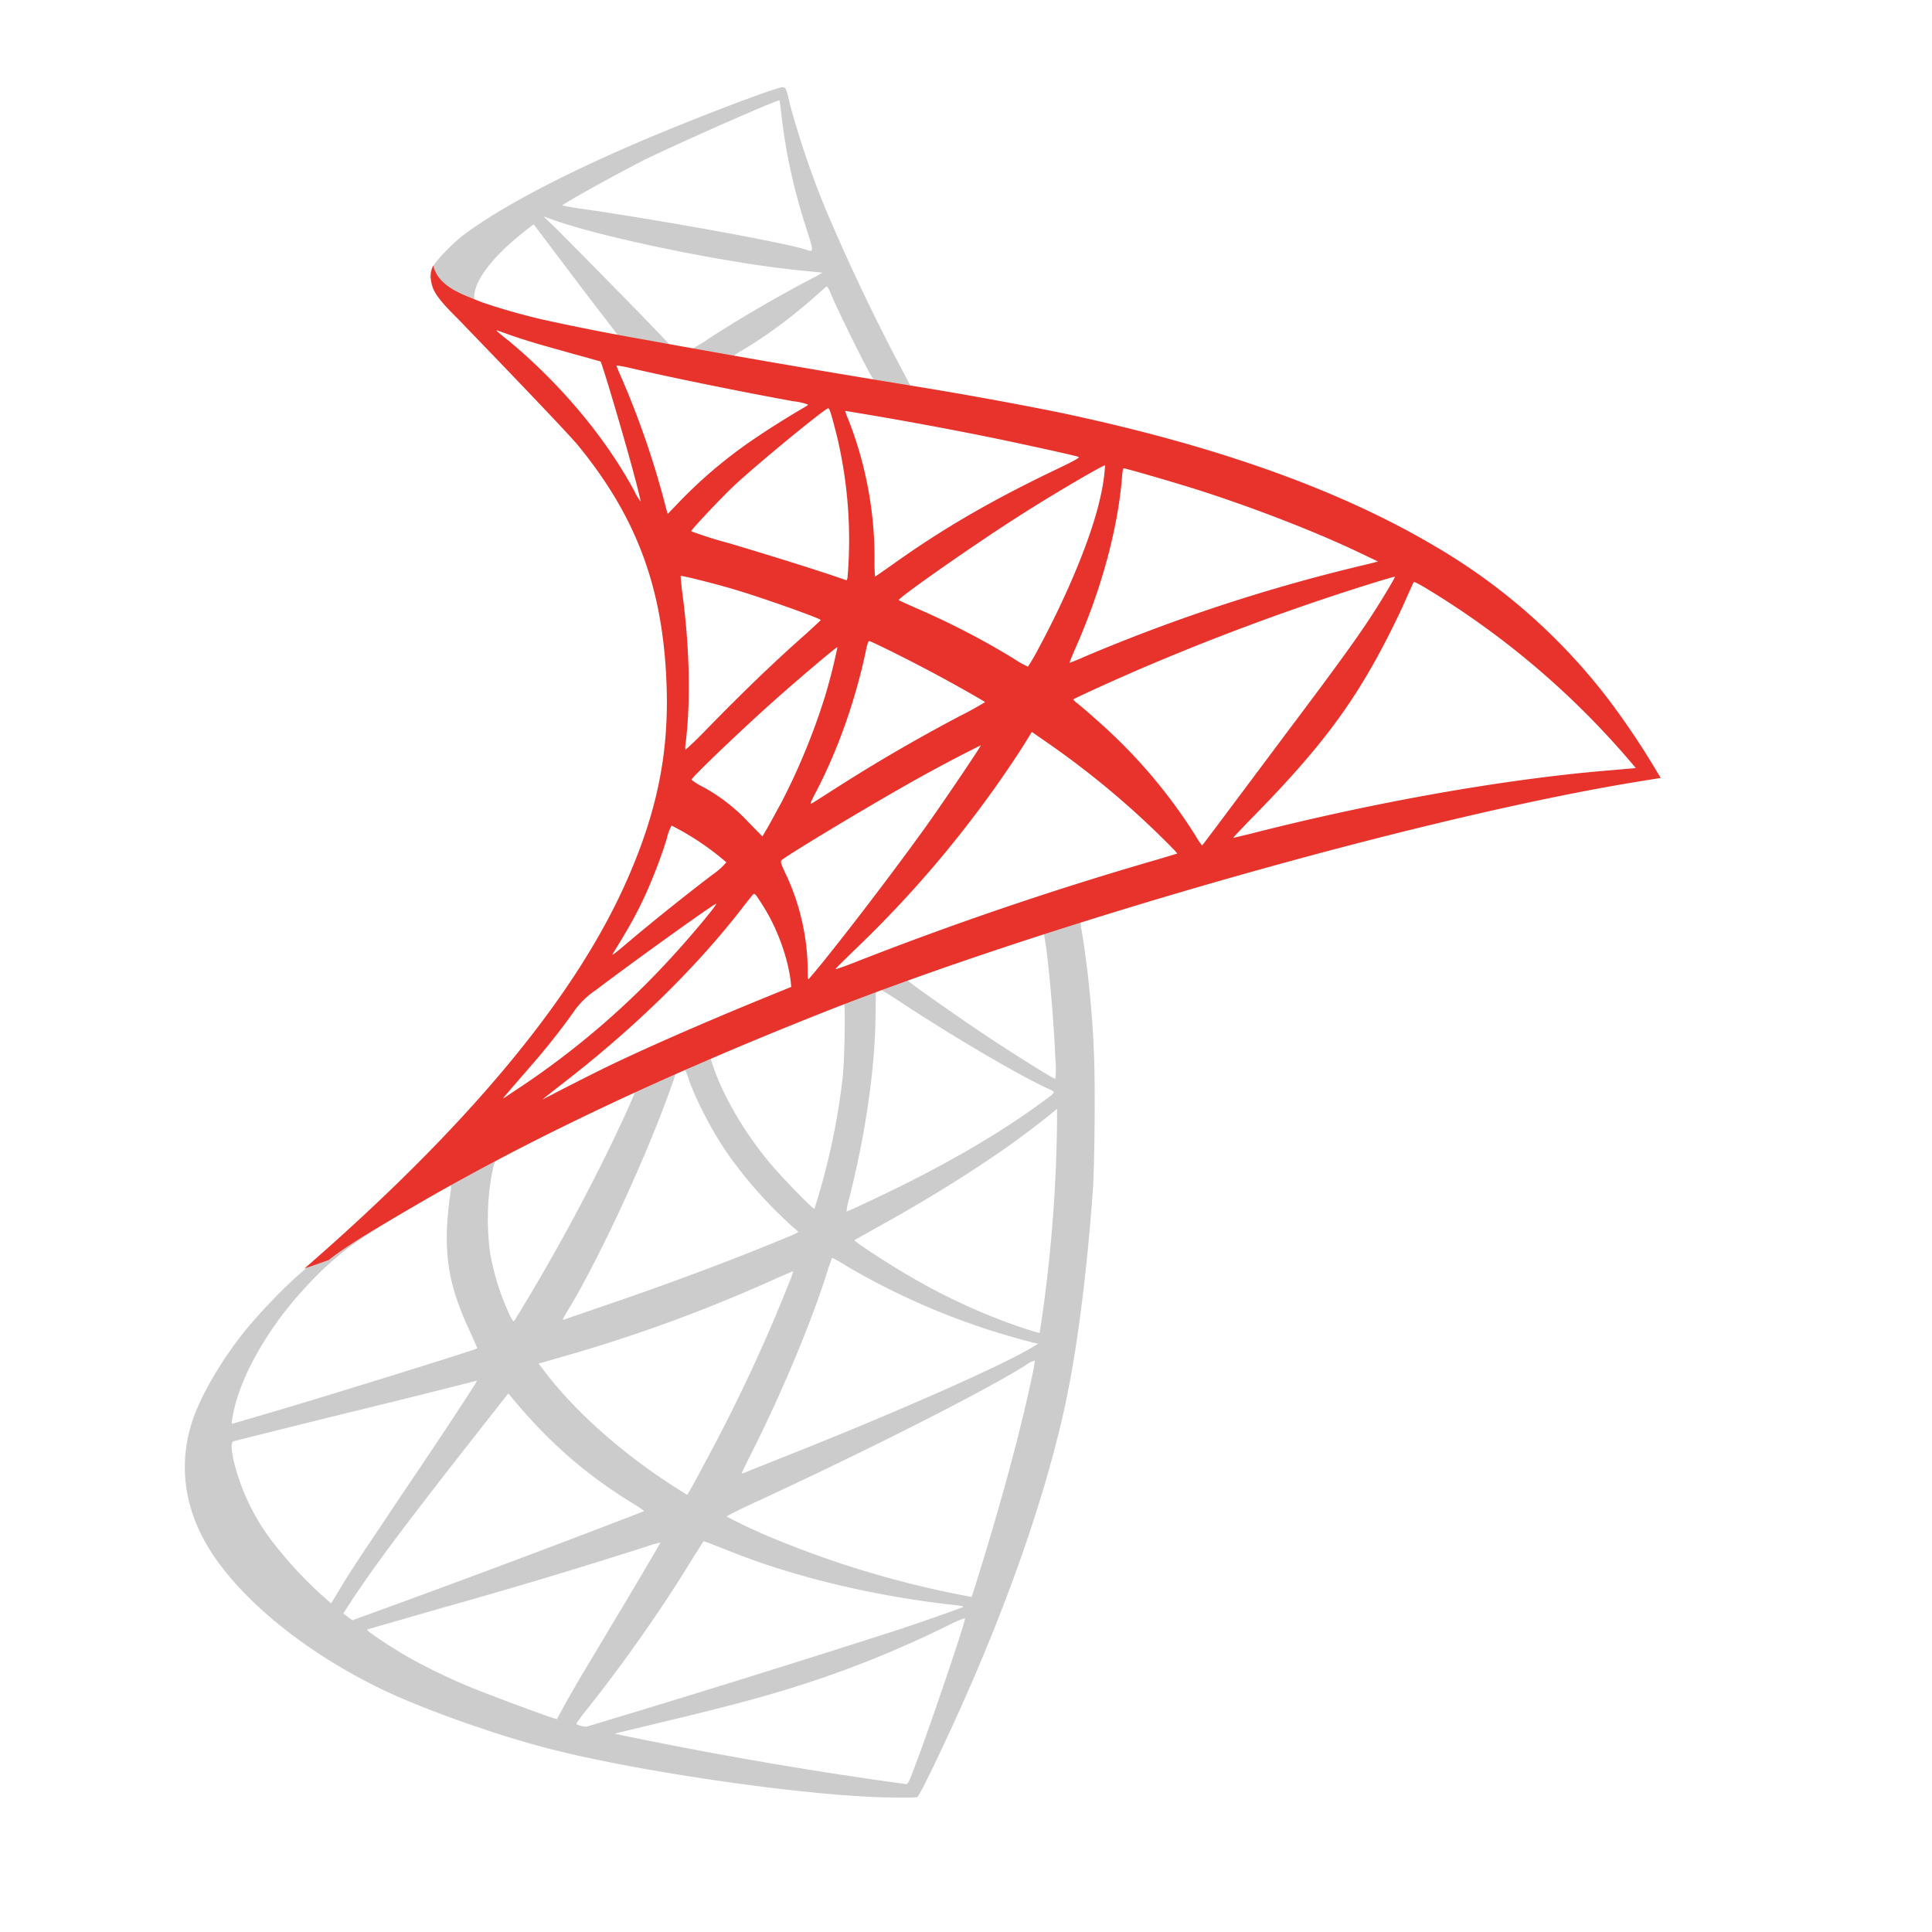 <?xml version="1.0" standalone="no"?><!DOCTYPE svg PUBLIC "-//W3C//DTD SVG 1.1//EN" "http://www.w3.org/Graphics/SVG/1.1/DTD/svg11.dtd"><svg t="1680365088035" class="icon" viewBox="0 0 1024 1024" version="1.1" xmlns="http://www.w3.org/2000/svg" p-id="2816" xmlns:xlink="http://www.w3.org/1999/xlink" width="32" height="32"><path d="M591.847 469.436l-171.449 59.29-149.131 69.698-41.788 11.651a1225.669 1225.669 0 0 1-68.818 63.536c-10.46 8.803-26.046 25.269-33.917 35.729-11.806 15.586-21.127 32.208-25.166 44.946-7.146 23.095-3.625 46.396 10.097 67.937 17.606 27.444 52.765 55.406 93.725 74.565 20.868 9.683 55.976 22.214 82.436 29.205 43.911 11.806 128.936 24.544 175.695 26.46 9.476 0.414 22.162 0.414 22.68 0 1.036-0.673 8.285-15.379 16.725-33.606 28.791-62.138 49.503-120.496 60.792-170.309 6.732-30.189 12.065-70.423 15.534-118.01 0.932-13.308 1.295-57.892 0.518-73.012a541.79 541.79 0 0 0-6.473-64.364 15.69 15.69 0 0 1-0.362-5.592c0.518-0.414 2.071-0.984 23.198-7.405l-4.298-10.719z m-39.147 24.286c1.553 0 5.696 42.15 6.732 68.766a38.888 38.888 0 0 1-0.104 9.321c-1.036 0-21.904-13.049-36.765-22.939-12.997-8.648-37.645-25.891-41.529-29.205-1.295-0.984-1.139-1.087 9.476-4.971a1706.201 1706.201 0 0 1 62.19-20.972z m-87.355 30.448c1.191 0 4.143 1.812 11.288 6.473 26.719 17.709 63.018 39.095 78.553 46.241 4.816 2.175 5.333 1.346-5.696 9.321-23.612 17.036-53.024 33.762-89.064 50.642a262.532 262.532 0 0 1-11.754 5.333 37.438 37.438 0 0 1 1.553-7.508c8.648-34.176 13.567-68.766 13.826-96.469 0.155-13.722 0.155-13.722 1.295-14.136-0.259 0.104-0.104 0.104 0 0.104z m-17.968 7.249c0.777 0.88 0.259 31.587-0.777 39.975a367.131 367.131 0 0 1-14.913 69.284c-0.518 0.673-18.279-17.709-24.13-24.855a186.517 186.517 0 0 1-23.82-36.765 119.615 119.615 0 0 1-7.249-18.641c2.071-1.553 70.371-29.515 70.889-28.998z m-84.766 35.315c0.104 0 0.259 0 0.362 0.104a26.46 26.46 0 0 1 1.968 4.971c4.143 11.91 13.463 29.515 21.489 40.752a227.632 227.632 0 0 0 36.299 39.924c0.777 0.829 1.036 0.673-20.091 9.217-24.493 9.838-51.212 19.729-81.815 30.189a3920.38 3920.38 0 0 0-21.852 7.508c-1.191 0.414-0.777-0.259 2.589-5.851 15.172-25.114 38.215-74.41 51.16-109.259 2.227-6.058 4.453-12.065 4.816-13.463 0.518-1.916 1.191-2.589 2.848-3.573 0.932-0.259 1.812-0.518 2.227-0.518z m-25.891 11.392c0.362 0.259-6.266 14.965-12.738 28.376a1080.784 1080.784 0 0 1-51.212 93.31c-0.621 0.984-0.88 0.725-2.952-3.521a131.007 131.007 0 0 1-9.994-31.846 135.564 135.564 0 0 1 0.621-40.907c1.709-8.492 1.553-8.389 5.489-10.408 16.57-8.958 70.216-35.574 70.734-35.004z m223.541 9.58v5.8a789.565 789.565 0 0 1-9.217 113.039s-3.78-1.036-8.181-2.434a324.826 324.826 0 0 1-59.601-27.03c-12.583-7.249-30.862-19.263-30.344-19.781 0.155-0.155 5.592-3.159 11.91-6.732 25.425-13.981 49.814-29.101 70.941-44.014 7.871-5.696 19.781-14.706 22.421-17.191l2.071-1.657z m-321.46 40.649c0.518 0 0.414 1.036-0.362 6.007a208.162 208.162 0 0 0-1.45 14.706c-1.036 20.039 2.071 34.849 11.392 55.147 2.589 5.644 4.66 10.305 4.557 10.46-0.88 0.777-86.682 27.444-113.66 35.211l-15.534 4.557c-0.932 0.259-1.036 0.155-0.673-2.175 3.003-20.195 17.502-46.552 37.749-68.766 13.463-14.81 24.234-23.457 42.616-34.59 13.204-7.974 33.554-19.884 35.108-20.454 0-0.104 0.155-0.104 0.259-0.104z m202.207 38.318a51.367 51.367 0 0 1 6.991 3.935 377.746 377.746 0 0 0 99.265 40.907l3.003 0.673-4.143 2.486c-17.243 10.149-73.892 35.108-131.836 57.995l-18.279 7.301a8.958 8.958 0 0 1-2.952 0.984c0-0.155 2.33-4.971 5.282-10.874 16.208-32.105 32.571-71.2 40.856-98.385 1.036-2.589 1.657-4.919 1.812-5.075z m-20.609 7.094a41.063 41.063 0 0 1-2.227 6.317 884.325 884.325 0 0 1-44.946 95.899 366.095 366.095 0 0 1-8.958 16.363c-0.104 0-3.987-2.486-8.648-5.489-27.496-17.865-51.885-39.82-67.834-61.102l-2.33-3.003 11.806-3.418a813.488 813.488 0 0 0 113.816-41.581c5.023-2.227 9.165-3.987 9.321-3.987z m128.056 47.328s0.104 0.155 0 0c0.104 3.159-6.473 31.431-11.91 51.885a1554.844 1554.844 0 0 1-21.541 73.426 518.592 518.592 0 0 1-107.032-31.846 296.19 296.19 0 0 1-22.784-10.719c-0.311-0.259 7.457-4.143 17.347-8.648 58.927-27.289 120.133-58.306 141.105-71.614a16.467 16.467 0 0 1 4.816-2.486z m-295.673 10.719c0.311 0.259-16.156 25.373-39.25 59.549l-20.868 31.172c-3.469 5.178-8.803 13.463-11.754 18.382l-5.437 8.906-5.851-5.178a223.127 223.127 0 0 1-24.13-26.098 115.162 115.162 0 0 1-21.645-44.325c-1.398-6.576-1.398-9.89-0.104-10.305 1.916-0.518 36.558-9.217 68.921-17.14a5480.195 5480.195 0 0 0 60.17-15.017z m16.622 6.732l4.143 4.919c18.641 22.111 37.749 38.422 60.792 52.714 4.143 2.434 7.249 4.66 6.991 4.816a7893.162 7893.162 0 0 1-154.464 57.736 22.162 22.162 0 0 1-2.589-1.761l-2.33-1.812 3.728-5.748c12.22-18.641 27.496-39.095 60.792-81.659l22.939-29.205z m103.408 78.345c0.155-0.155 5.851 2.071 12.842 4.816 16.881 6.732 30.189 10.978 48.105 15.742a505.388 505.388 0 0 0 72.701 13.308c2.848 0.311 4.401 0.57 3.884 1.036-0.932 0.518-19.936 7.249-33.969 11.91a8841.593 8841.593 0 0 1-165.338 51.419c-1.295 0.311-5.592-0.932-5.592-1.502 0-0.259 3.107-4.505 6.887-9.165 18.641-23.612 37.179-49.969 52.61-74.928 4.246-6.887 7.871-12.479 7.871-12.635z m-22.784 0.673c0.104 0.155-9.062 15.793-25.166 42.668l-17.243 28.842c-2.589 4.401-6.473 11.237-8.648 15.068l-3.78 7.042-1.916-0.57c-4.66-1.398-37.49-13.567-46.137-17.295a312.76 312.76 0 0 1-30.24-14.706c-10.356-5.903-23.302-14.654-22.266-14.913 0.259-0.155 18.02-5.23 39.354-11.392a3068.574 3068.574 0 0 0 108.897-32.674 49.607 49.607 0 0 1 7.146-2.071z m161.351 40.079h0.104c0.518 1.346-20.454 63.122-28.117 82.592-1.657 4.401-2.33 5.489-3.21 5.385a2246.283 2246.283 0 0 1-151.202-26.046l-3.159-0.725 19.315-4.66c41.425-9.89 61.413-15.224 81.659-21.852 25.528-8.233 50.746-18.486 76.326-31.121a60.584 60.584 0 0 1 8.285-3.573z m-96.314-811.417c-2.848-0.414-48.83 17.14-78.501 29.93-40.079 17.295-71.148 33.762-90.359 48.001-7.094 5.385-16.052 14.861-17.502 18.538a13.463 13.463 0 0 0-0.777 4.66l17.399 17.45 41.322 13.981 98.385 18.641 112.469 20.454 1.191-10.253c-0.414 0-0.673-0.155-1.036-0.155l-14.81-2.486-2.952-5.592a1087.309 1087.309 0 0 1-41.995-87.821 471.626 471.626 0 0 1-18.952-55.303c-2.175-9.321-2.434-9.89-3.884-10.046z m-2.071 6.991h0.155c0.104 0.155 0.621 3.987 1.139 8.544 2.227 19.159 6.214 37.697 12.583 57.736 4.816 15.12 4.816 14.292-0.777 12.479-13.204-3.832-72.442-14.654-115.317-20.972a162.49 162.49 0 0 1-12.738-2.071c-0.518-0.518 30.965-17.968 44.843-24.855 17.761-8.596 66.487-30.189 70.112-30.862zM288.097 114.68l5.023 1.812c27.444 9.838 96.573 23.871 134.632 27.185l8.078 0.829c0.104 0.104-3.521 2.175-8.181 4.505-18.382 9.735-38.629 21.696-52.61 30.862a52.817 52.817 0 0 1-8.44 4.971c-0.518 0-3.21-0.518-6.058-0.984l-5.178-0.829-12.945-13.463a5676.809 5676.809 0 0 0-47.639-48.416l-6.732-6.473z m-5.178 4.298l18.227 24.13c9.994 13.308 20.091 26.357 22.266 29.205 2.227 2.9 4.039 5.23 3.935 5.385a539.978 539.978 0 0 1-68.818-16.208l-7.146-2.486v-1.916c0.155-9.165 11.185-22.887 29.826-36.92l1.657-1.191z m155.241 32.933c0.518 0 1.139 1.191 2.693 4.919 4.453 10.305 18.124 38.008 21.541 43.341 1.036 1.812 2.848 1.968-15.431-1.191-43.911-7.56-58.047-10.046-58.047-10.356a13.463 13.463 0 0 1 2.952-2.019c13.619-7.974 27.341-18.124 39.561-28.946l6.214-5.489c0.104-0.259 0.362-0.414 0.518-0.259z" fill="#CCCCCC" p-id="2817"></path><path d="M229.635 140.778s-2.848 4.816-0.155 11.91c1.709 4.401 6.628 9.787 12.22 15.276 0 0 57.633 59.549 64.623 68.041 31.897 38.991 45.775 77.413 47.069 130.386 0.777 34.02-5.333 63.95-20.454 98.644-26.978 62.293-83.886 131.059-171.604 207.333l12.842-4.505c8.285-6.576 19.573-13.567 45.982-28.998 61.05-35.367 129.713-67.886 213.961-101.388 121.324-48.26 320.787-104.806 434.292-123.24l11.806-1.916-1.812-3.003a423.676 423.676 0 0 0-26.046-38.836 316.385 316.385 0 0 0-92.016-81.09c-50.798-30.033-116.508-53.49-199.721-70.941a2121.386 2121.386 0 0 0-78.19-14.136 7552.595 7552.595 0 0 1-139.914-24.13 1305.257 1305.257 0 0 1-52.869-10.356 321.045 321.045 0 0 1-34.383-9.683c-9.321-3.884-22.784-7.715-25.632-19.366z m33.451 34.331c0.104-0.155 2.175 0.673 4.919 1.605 4.919 1.812 11.237 3.832 18.797 6.058l17.088 4.816c7.767 2.071 14.24 3.987 14.395 3.987 0.88 0.932 13.981 45.257 18.382 62.293 1.709 6.421 3.003 11.91 2.848 11.91a27.962 27.962 0 0 1-3.21-5.333c-15.172-28.273-39.147-56.96-66.902-80.002-3.625-2.744-6.317-5.178-6.317-5.333z m63.691 18.641c0.673 0 3.573 0.414 7.042 1.243 22.059 5.178 61.568 13.153 86.838 17.709a30.914 30.914 0 0 1 7.664 1.761c0 0.259-1.553 1.243-3.521 2.33a465.516 465.516 0 0 0-27.237 17.295 251.399 251.399 0 0 0-36.661 31.017c-3.728 3.987-6.991 7.249-6.991 7.249s-0.777-2.33-1.45-5.178a461.891 461.891 0 0 0-23.198-67.264 60.792 60.792 0 0 1-2.589-6.317c0 0.311 0 0.155 0.155 0.155z m112.262 22.629c0.777 0.259 2.071 4.971 4.66 15.224a237.315 237.315 0 0 1 5.489 74.669l-0.414 1.346-6.732-2.33c-13.877-4.66-36.402-11.651-55.717-17.399a212.252 212.252 0 0 1-19.988-6.317c0-0.829 16.052-17.865 22.939-24.337 13.101-12.169 48.623-41.27 49.762-40.856z m8.958 1.398a2050.549 2050.549 0 0 1 77.879 14.24c18.02 3.728 44.221 9.476 45.775 10.149 0.777 0.311-1.968 1.916-10.615 6.058-34.228 16.311-59.652 31.017-84.922 48.83-6.576 4.66-12.169 8.544-12.324 8.544a79.226 79.226 0 0 1-0.259-8.803 201.43 201.43 0 0 0-13.981-74.669 21.593 21.593 0 0 1-1.553-4.35z m137.739 28.791a104.081 104.081 0 0 1-2.796 18.124c-4.66 20.454-17.243 50.746-32.674 79.329a99.938 99.938 0 0 1-5.437 9.321 54.267 54.267 0 0 1-7.767-4.401 412.699 412.699 0 0 0-50.849-26.357c-5.178-2.33-9.683-4.246-9.838-4.505-0.88-0.829 40.856-30.033 62.863-44.014 17.502-11.288 46.034-28.014 46.552-27.444z m9.838 1.657c1.191 0 24.803 6.887 37.127 10.719 30.448 9.58 65.452 23.198 88.236 34.176l9.476 4.505-6.628 1.657a927.2 927.2 0 0 0-149.441 48.985 92.689 92.689 0 0 1-7.353 3.003c-0.259 0 1.036-3.107 2.693-6.991 13.877-31.172 22.784-63.691 25.01-91.394 0.155-2.589 0.518-4.66 0.932-4.66zM360.798 305.288c0.362-0.414 18.382 4.143 28.117 7.042 14.758 4.35 46.086 15.483 46.086 16.311 0 0.155-3.469 3.314-7.612 7.146-16.984 14.965-33.296 30.706-52.869 50.746a190.763 190.763 0 0 1-11.029 10.719c-0.259 0-0.362-0.829-0.259-1.916 3.003-23.043 2.33-52.714-1.812-82.747-0.362-3.832-0.777-7.146-0.621-7.249z m378.523 0.414c0.259 0.311-8.285 14.551-13.722 22.68-7.767 11.806-19.159 27.444-44.946 61.724l-33.969 45.412c-5.178 6.887-9.476 12.635-9.58 12.635a47.38 47.38 0 0 1-3.625-5.489 278.585 278.585 0 0 0-52.506-61.309 306.65 306.65 0 0 0-9.58-8.285 14.758 14.758 0 0 1-2.589-2.278c0-0.414 22.007-10.46 38.733-17.606a1280.402 1280.402 0 0 1 99.162-37.438c15.69-5.178 32.363-10.305 32.622-10.046z m9.994 2.744c0.518-0.104 3.625 1.553 7.405 3.884a442.732 442.732 0 0 1 110.295 94.76l-12.945 1.139c-54.578 4.401-124.431 16.57-191.592 33.762-4.505 1.087-8.544 2.071-8.803 2.071-0.259 0 4.816-5.385 11.133-11.806 39.406-40.234 57.477-65.607 78.708-110.916 2.952-6.732 5.541-12.428 5.8-12.894-0.104 0-0.104 0 0 0z m-288.63 31.328c1.812 0.414 18.641 8.803 31.38 15.534 11.651 6.11 29.153 16.052 30.033 16.829a181.235 181.235 0 0 1-13.722 7.56c-24.337 12.894-45.205 25.114-67.005 39.095-6.214 3.987-11.392 7.249-11.495 7.249-0.518 0-0.414-0.518 3.107-7.249 11.651-22.525 20.972-49.4 26.305-75.601 0.518-2.071 1.036-3.418 1.398-3.418z m-16.829 3.262a293.601 293.601 0 0 1-6.732 26.512 348.49 348.49 0 0 1-22.939 55.717l-6.887 12.583-3.21 5.489-7.249-7.405a95.692 95.692 0 0 0-24.13-18.797 34.486 34.486 0 0 1-6.214-3.832c0-1.087 22.162-22.37 39.147-37.749 12.169-11.081 37.801-32.933 38.215-32.519z m103.045 44.895l6.317 4.401a460.648 460.648 0 0 1 69.232 58.254l1.553 1.812-10.512 3.159a1828.354 1828.354 0 0 0-158.762 53.853 178.75 178.75 0 0 1-11.392 4.194c-0.777 0-1.45 0.673 11.91-12.324a593.934 593.934 0 0 0 87.097-105.945l4.557-7.405z m-27.082 7.146c0.259 0.259-17.502 26.719-28.117 41.684-12.738 17.865-35.263 47.743-50.849 67.264a412.543 412.543 0 0 1-12.272 14.965c-0.414 0.104-0.518-1.968-0.518-5.075 0-16.622-4.039-34.331-11.029-49.451-3.003-6.266-3.521-7.767-2.848-8.492 2.434-2.33 40.182-25.114 64.002-38.681a807.792 807.792 0 0 1 41.632-22.266z m-163.837 42.513a142.192 142.192 0 0 1 28.998 19.47 39.354 39.354 0 0 1-7.457 6.628c-12.324 9.321-31.017 24.286-41.891 33.451-11.392 9.631-11.806 9.89-10.512 7.819 8.596-13.826 12.842-21.645 17.399-31.69 3.987-8.906 8.026-19.47 10.874-28.687a24.027 24.027 0 0 1 2.589-6.991z m43.704 36.247c0.621-0.155 1.398 1.036 4.919 6.576 7.353 11.651 13.049 27.289 14.499 39.924l0.259 2.744-17.761 7.249c-31.742 13.049-61.05 25.943-80.883 35.574a1418.089 1418.089 0 0 0-33.14 16.881c0-0.155 3.987-3.314 8.906-7.146 38.784-29.774 72.339-62.449 97.453-95.071 2.744-3.469 5.178-6.628 5.489-6.732h0.259z m-20.091 5.178c0.518 0.57-14.292 18.279-24.337 29.101a435.483 435.483 0 0 1-80.52 68.766l-7.767 5.178c-0.932 0.57 0.259-0.777 13.722-16.311a375.416 375.416 0 0 0 22.421-28.117 45.05 45.05 0 0 1 12.945-13.049c19.056-14.499 63.018-46.086 63.536-45.568z" fill="#E7332B" p-id="2818"></path></svg>